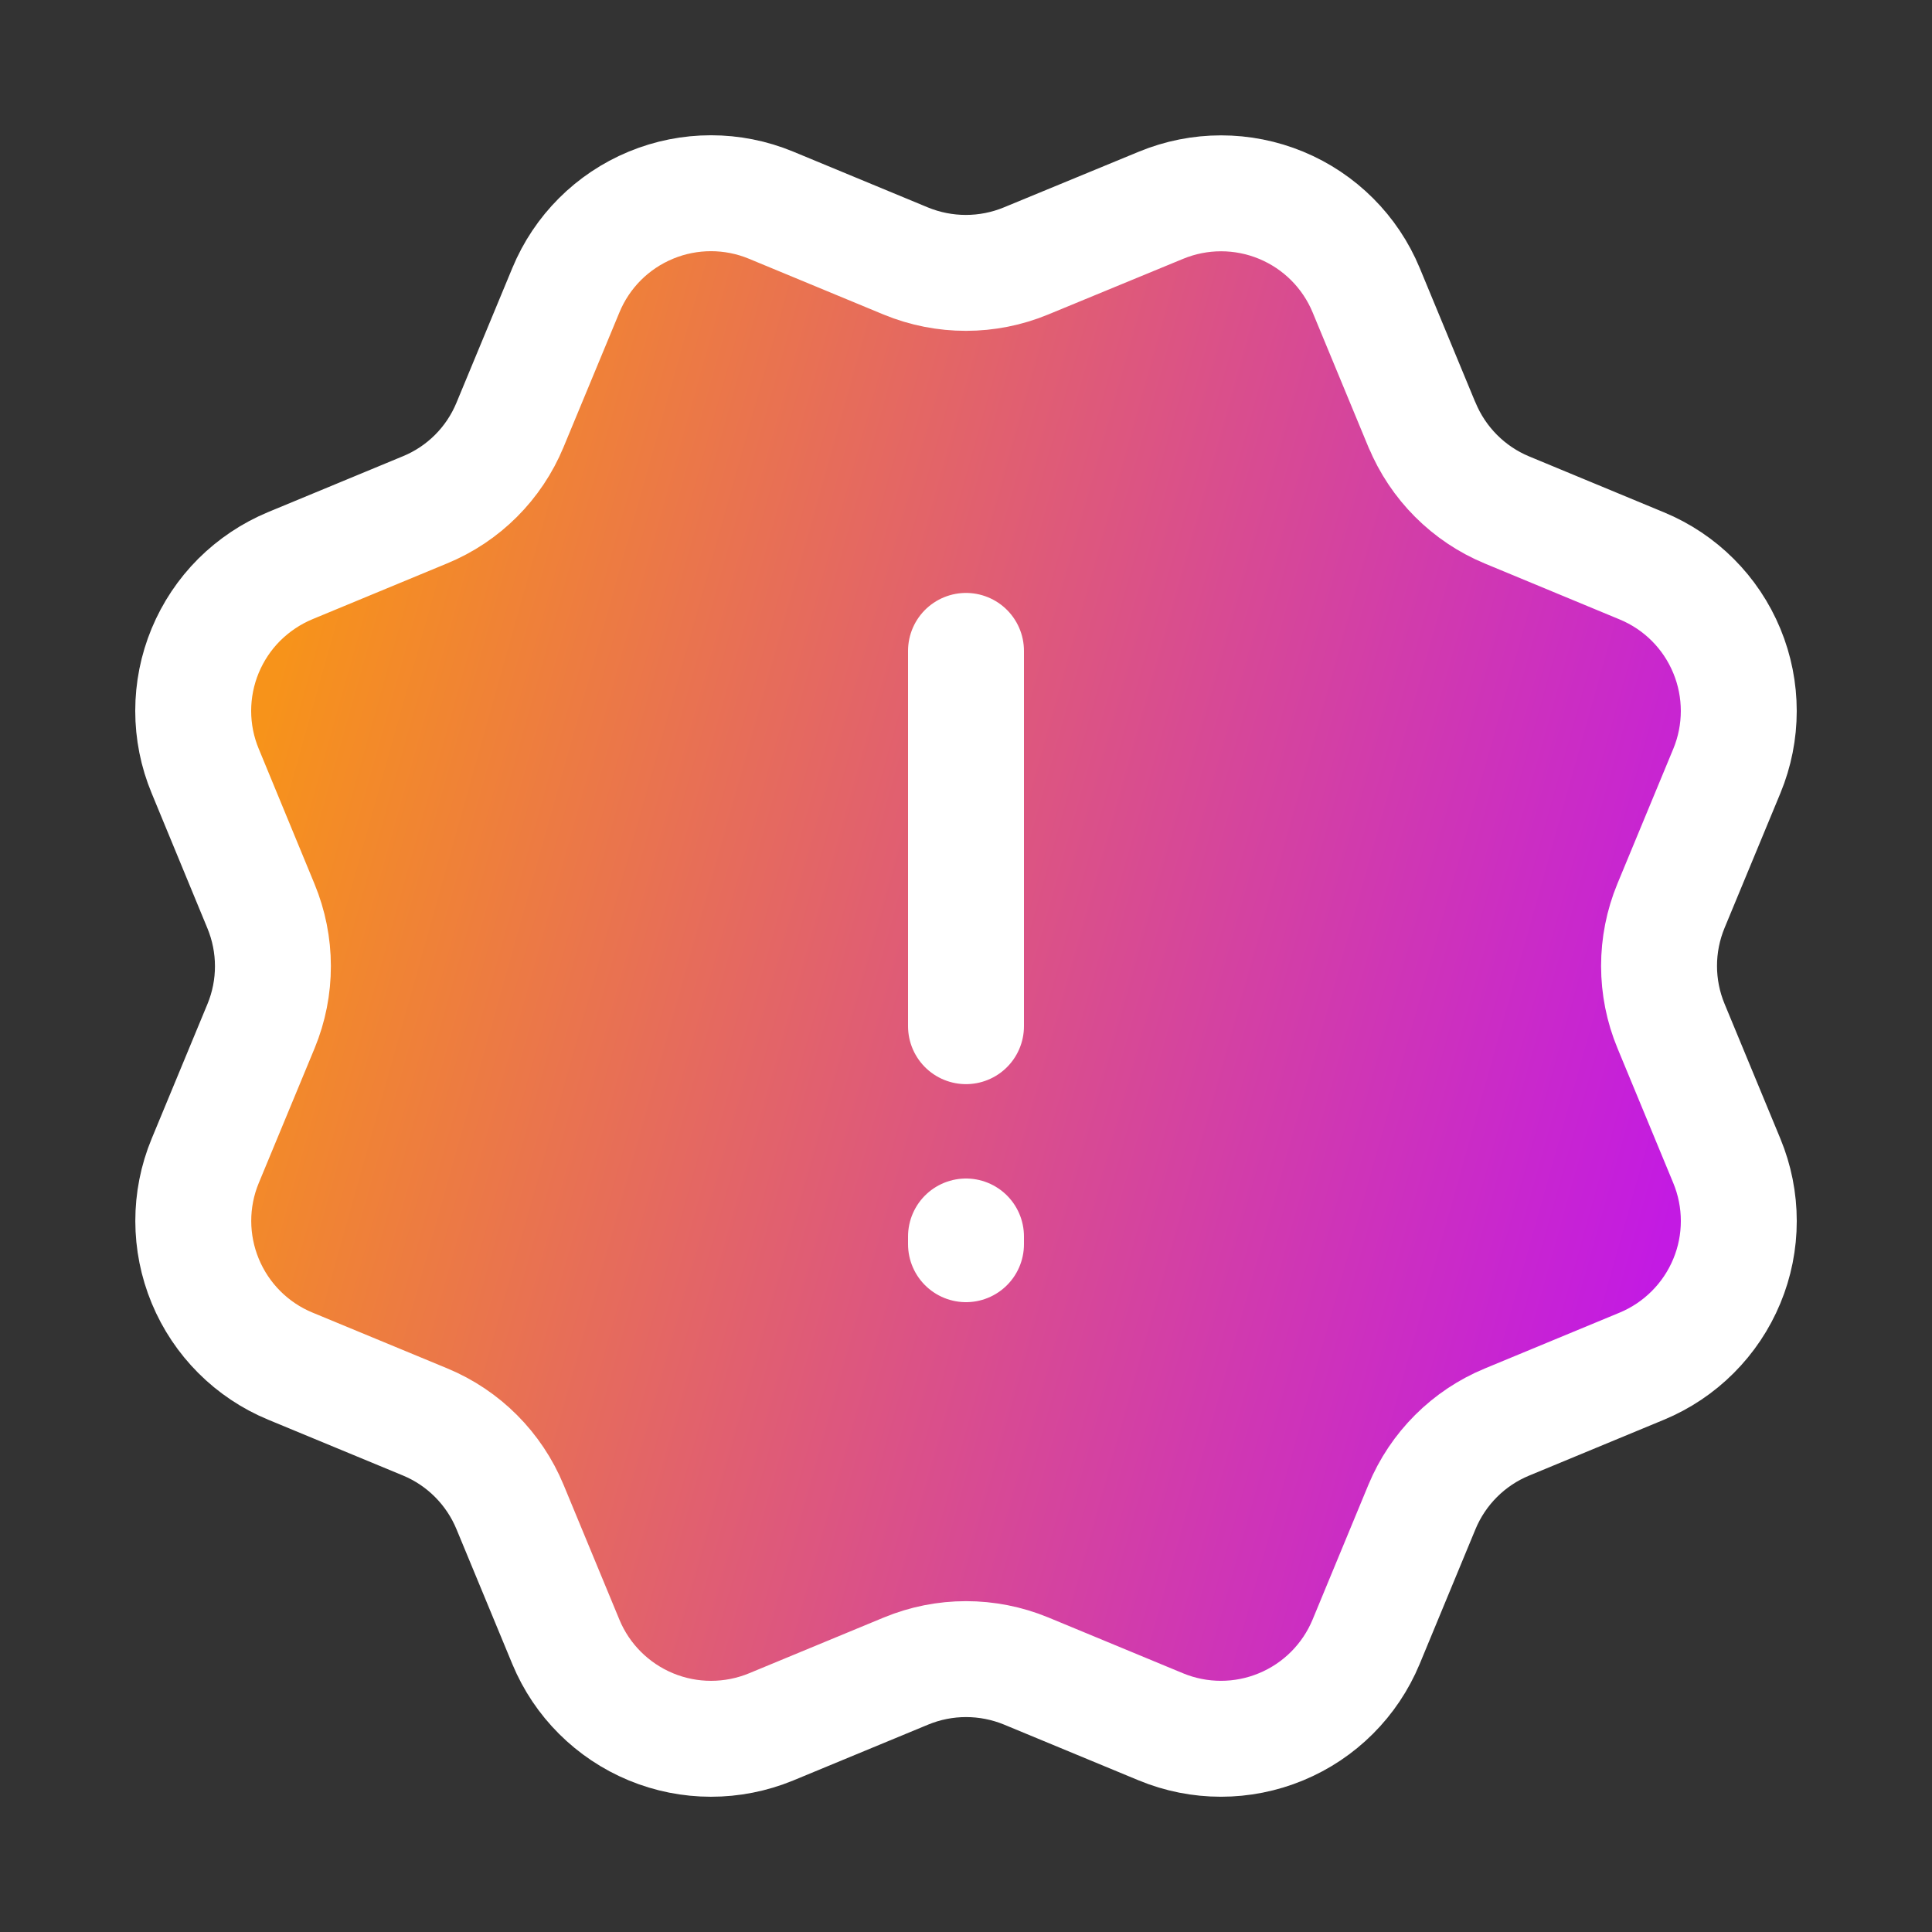 <svg width="20" height="20" viewBox="0 0 20 20" fill="none" xmlns="http://www.w3.org/2000/svg">
<rect x="0" y="0" width="20" height="20" fill="#333333" stroke="none"/>
<path d="M14.721 4.399C14.886 4.797 15.202 5.114 15.6 5.279L16.996 5.858C17.395 6.023 17.711 6.339 17.876 6.738C18.041 7.136 18.041 7.584 17.876 7.982L17.298 9.377C17.133 9.776 17.133 10.224 17.299 10.623L17.876 12.017C17.958 12.215 18 12.426 18 12.64C18 12.854 17.958 13.065 17.876 13.262C17.794 13.46 17.674 13.639 17.523 13.79C17.372 13.941 17.193 14.061 16.995 14.143L15.6 14.721C15.202 14.885 14.885 15.202 14.72 15.6L14.142 16.996C13.976 17.395 13.66 17.711 13.261 17.876C12.863 18.041 12.415 18.041 12.017 17.876L10.622 17.298C10.223 17.134 9.776 17.134 9.378 17.299L7.982 17.877C7.583 18.041 7.136 18.041 6.738 17.876C6.34 17.711 6.023 17.395 5.858 16.997L5.28 15.601C5.115 15.202 4.799 14.885 4.401 14.72L3.005 14.142C2.606 13.977 2.29 13.66 2.125 13.262C1.96 12.864 1.959 12.416 2.124 12.018L2.702 10.623C2.867 10.224 2.866 9.777 2.701 9.379L2.124 7.981C2.042 7.784 2 7.573 2 7.359C2 7.145 2.042 6.934 2.124 6.736C2.206 6.539 2.325 6.36 2.476 6.209C2.628 6.058 2.807 5.938 3.004 5.856L4.399 5.278C4.798 5.114 5.114 4.798 5.279 4.4L5.858 3.004C6.023 2.605 6.339 2.289 6.738 2.124C7.136 1.959 7.584 1.959 7.982 2.124L9.377 2.702C9.776 2.866 10.223 2.866 10.622 2.701L12.018 2.125C12.417 1.96 12.864 1.96 13.263 2.125C13.661 2.29 13.978 2.606 14.143 3.005L14.721 4.401L14.721 4.399Z" fill="url(#paint0_linear_18540_5869)"/>
<path d="M10 10.623V6.738M10 12.88V12.8M14.721 4.399C14.886 4.797 15.202 5.114 15.6 5.279L16.996 5.858C17.395 6.023 17.711 6.339 17.876 6.738C18.041 7.136 18.041 7.584 17.876 7.982L17.298 9.377C17.133 9.776 17.133 10.224 17.299 10.623L17.876 12.017C17.958 12.215 18 12.426 18 12.64C18 12.854 17.958 13.065 17.876 13.262C17.794 13.46 17.674 13.639 17.523 13.79C17.372 13.941 17.193 14.061 16.995 14.143L15.6 14.721C15.202 14.885 14.885 15.202 14.72 15.6L14.142 16.996C13.976 17.395 13.66 17.711 13.261 17.876C12.863 18.041 12.415 18.041 12.017 17.876L10.622 17.298C10.223 17.134 9.776 17.134 9.378 17.299L7.982 17.877C7.583 18.041 7.136 18.041 6.738 17.876C6.34 17.711 6.023 17.395 5.858 16.997L5.28 15.601C5.115 15.202 4.799 14.885 4.401 14.72L3.005 14.142C2.606 13.977 2.29 13.66 2.125 13.262C1.96 12.864 1.959 12.416 2.124 12.018L2.702 10.623C2.867 10.224 2.866 9.777 2.701 9.379L2.124 7.981C2.042 7.784 2 7.573 2 7.359C2 7.145 2.042 6.934 2.124 6.736C2.206 6.539 2.325 6.36 2.476 6.209C2.628 6.058 2.807 5.938 3.004 5.856L4.399 5.278C4.798 5.114 5.114 4.798 5.279 4.4L5.858 3.004C6.023 2.605 6.339 2.289 6.738 2.124C7.136 1.959 7.584 1.959 7.982 2.124L9.377 2.702C9.776 2.866 10.223 2.866 10.622 2.701L12.018 2.125C12.417 1.96 12.864 1.96 13.263 2.125C13.661 2.29 13.978 2.606 14.143 3.005L14.721 4.401L14.721 4.399Z" stroke="white" stroke-width="1.2" stroke-linecap="round" stroke-linejoin="round"/>
<defs>
<linearGradient id="paint0_linear_18540_5869" x1="2" y1="10.099" x2="16.831" y2="14.263" gradientUnits="userSpaceOnUse">
<stop stop-color="#F7931A"/>
<stop offset="1" stop-color="#C31AE3"/>
</linearGradient>
</defs>
</svg>
